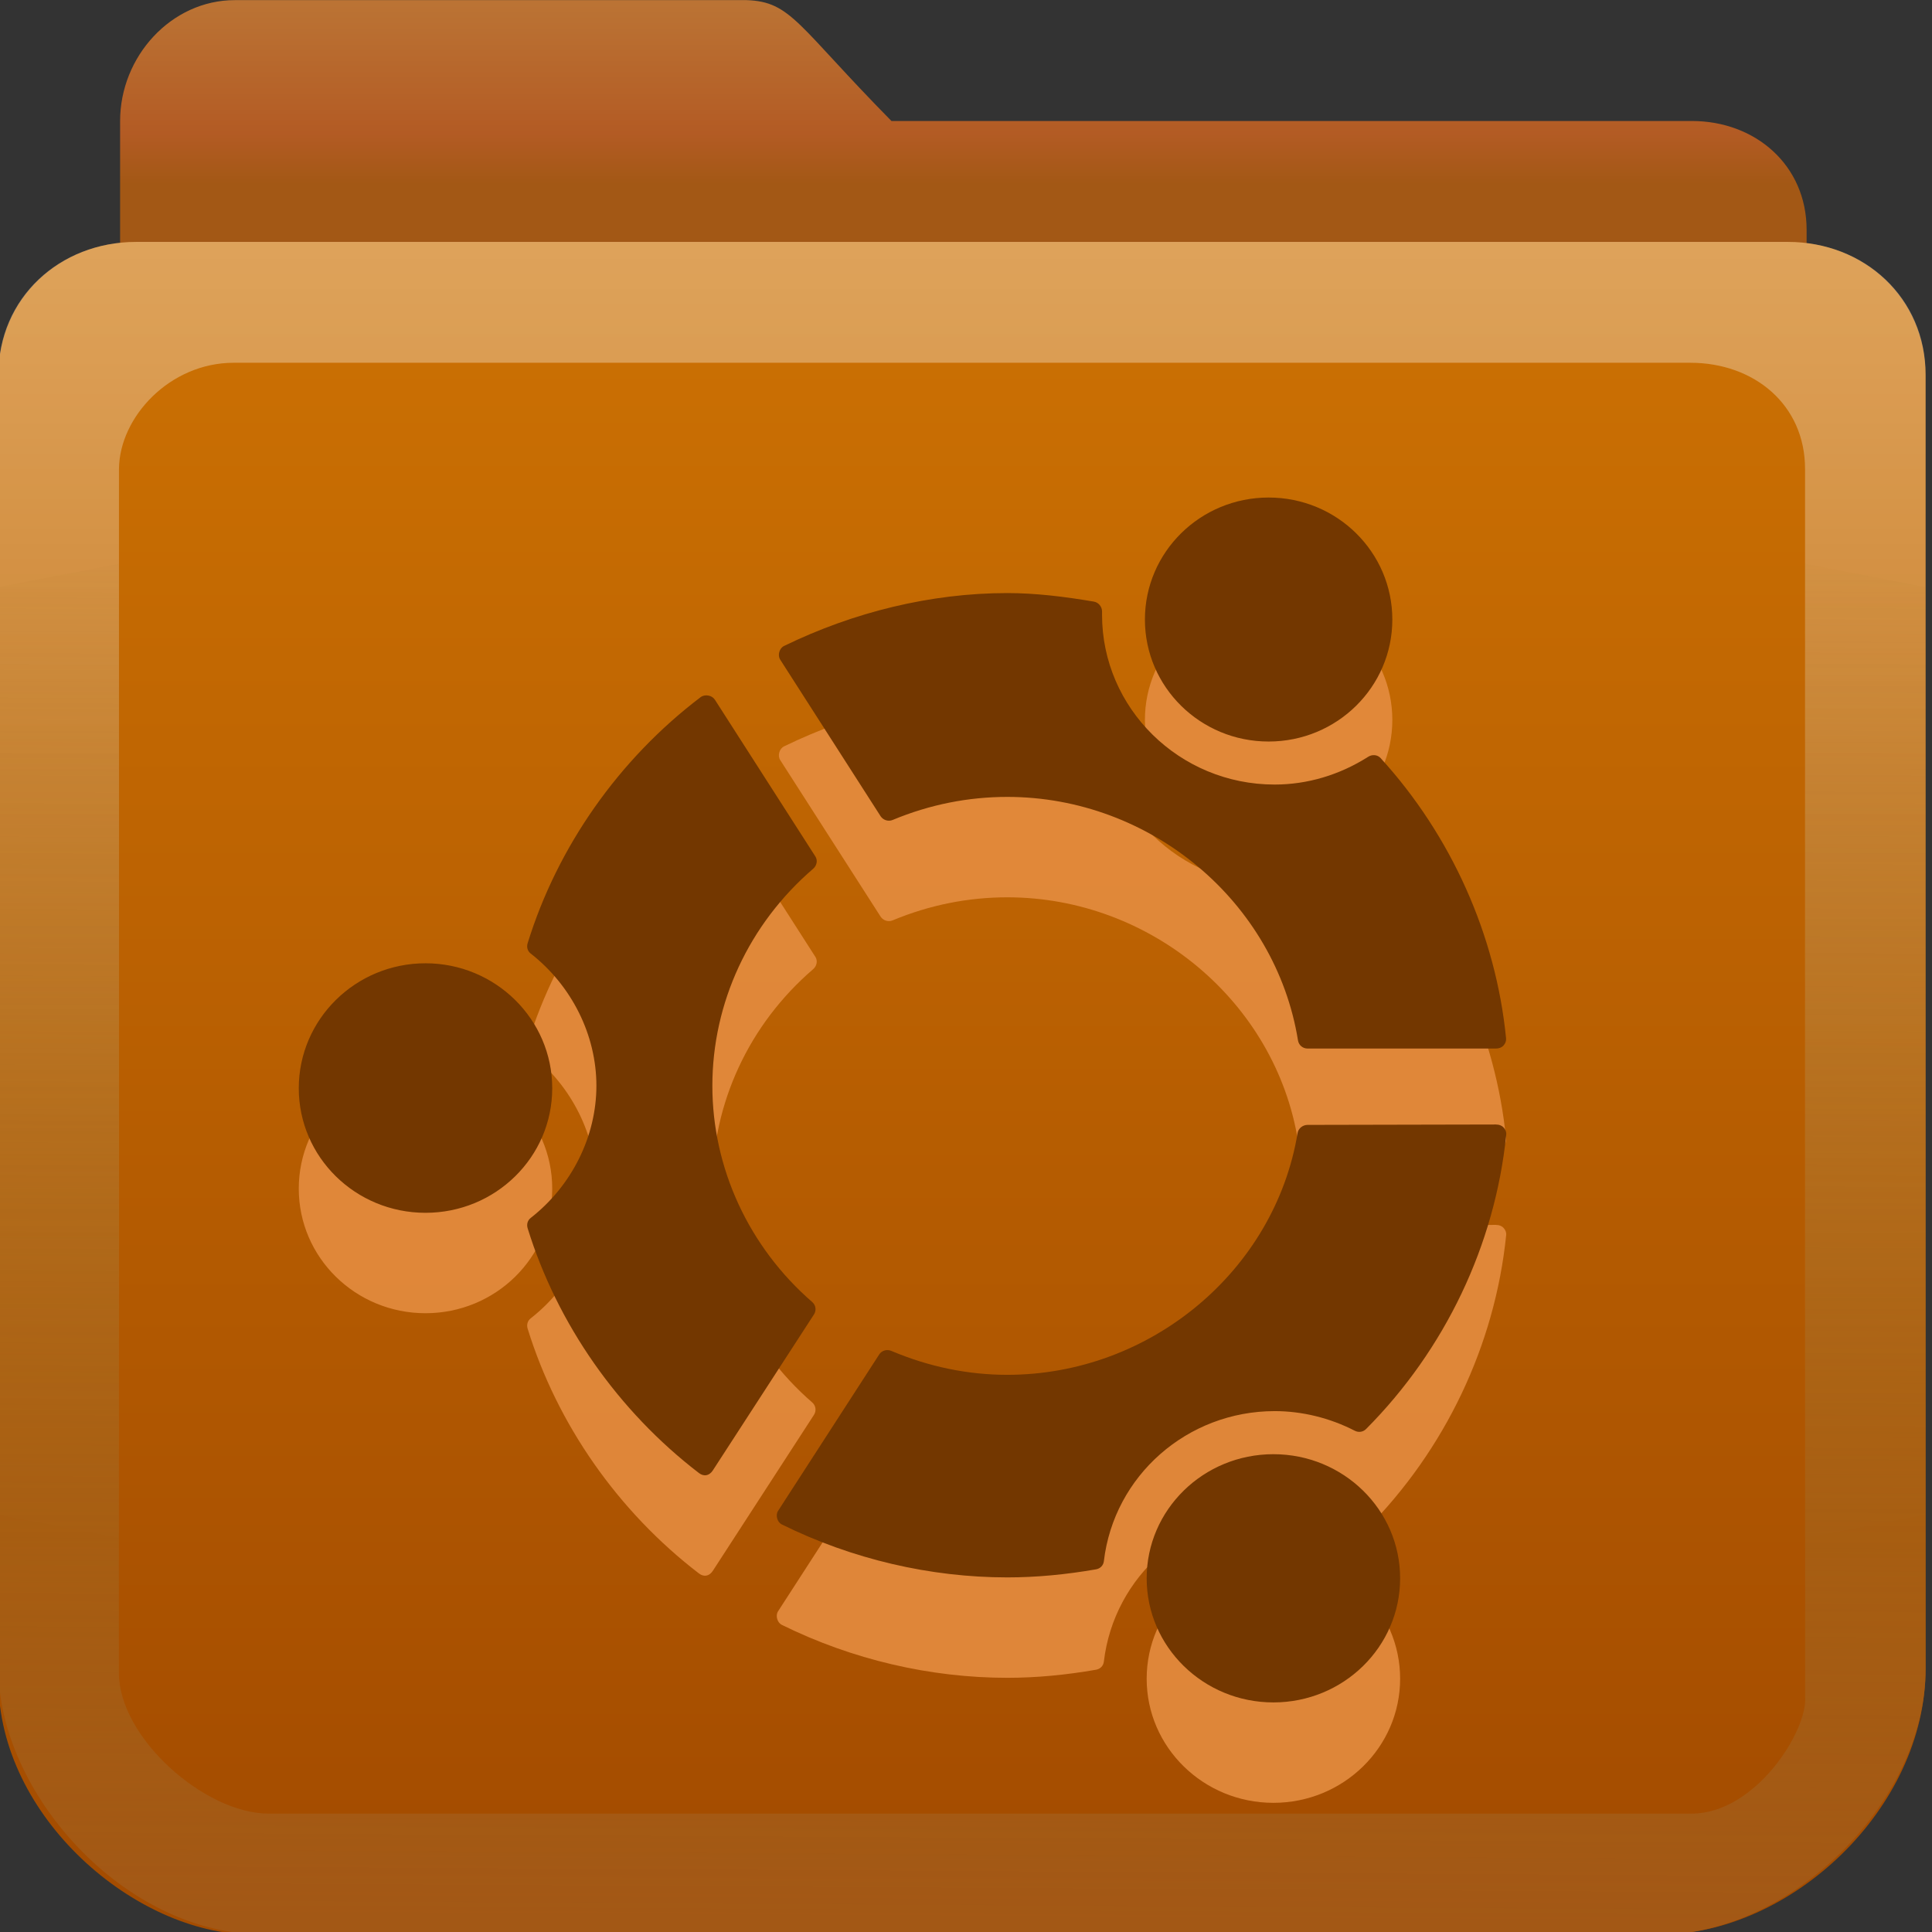 <?xml version="1.0" encoding="UTF-8" standalone="no"?>
<svg
   xmlns:dc="http://purl.org/dc/elements/1.1/"
   xmlns:cc="http://creativecommons.org/ns#"
   xmlns:rdf="http://www.w3.org/1999/02/22-rdf-syntax-ns#"
   xmlns:svg="http://www.w3.org/2000/svg"
   xmlns="http://www.w3.org/2000/svg"
   xmlns:xlink="http://www.w3.org/1999/xlink"
   xmlns:sodipodi="http://sodipodi.sourceforge.net/DTD/sodipodi-0.dtd"
   xmlns:inkscape="http://www.inkscape.org/namespaces/inkscape"
   version="1.0"
   width="16"
   height="16"
   id="svg2408"
   sodipodi:docname="folder-ubuntu.svg"
   inkscape:version="0.92.2 5c3e80d, 2017-08-06">
  <rect width="100%" height="100%" fill="#333333" stroke="none"/>
  <sodipodi:namedview
     pagecolor="#ffffff"
     bordercolor="#666666"
     borderopacity="1"
     objecttolerance="10"
     gridtolerance="10"
     guidetolerance="10"
     inkscape:pageopacity="0"
     inkscape:pageshadow="2"
     inkscape:window-width="1920"
     inkscape:window-height="1011"
     id="namedview71"
     showgrid="false"
     inkscape:zoom="20.85965"
     inkscape:cx="7.7757652"
     inkscape:cy="10.16386"
     inkscape:window-x="0"
     inkscape:window-y="32"
     inkscape:window-maximized="1"
     inkscape:current-layer="layer6-7-78" />
  <defs
     id="defs2410">
    <linearGradient
       id="linearGradient926">
      <stop
         id="stop922"
         offset="0"
         style="stop-color:#a35815;stop-opacity:1" />
      <stop
         id="stop924"
         offset="1"
         style="stop-color:#ab7a1f;stop-opacity:0;" />
    </linearGradient>
    <linearGradient
       id="linearGradient4008">
      <stop
         id="stop4010"
         style="stop-color:#bb7334;stop-opacity:1"
         offset="0" />
      <stop
         id="stop4012"
         style="stop-color:#b35b24;stop-opacity:1"
         offset="0.717" />
      <stop
         id="stop4014"
         style="stop-color:#a35815;stop-opacity:1"
         offset="1" />
    </linearGradient>
    <linearGradient
       id="linearGradient3874">
      <stop
         id="stop3876"
         style="stop-color:#ffffff;stop-opacity:1"
         offset="0" />
      <stop
         id="stop3878"
         style="stop-color:#ffffff;stop-opacity:0"
         offset="1" />
    </linearGradient>
    <linearGradient
       x1="11.794"
       y1="3.213"
       x2="11.794"
       y2="20.137"
       id="linearGradient3317"
       gradientUnits="userSpaceOnUse"
       gradientTransform="scale(1.06,0.944)">
      <stop
         id="stop3319"
         style="stop-color:#c6953a;stop-opacity:1"
         offset="0" />
      <stop
         id="stop3321"
         style="stop-color:#ab7a1f;stop-opacity:1"
         offset="1" />
    </linearGradient>
    <linearGradient
       x1="48.036"
       y1="25.911"
       x2="48.036"
       y2="85.821"
       id="linearGradient3361"
       xlink:href="#linearGradient3317"
       gradientUnits="userSpaceOnUse" />
    <linearGradient
       id="linearGradient3187">
      <stop
         id="stop3189"
         style="stop-color:#a44c00;stop-opacity:1"
         offset="0" />
      <stop
         id="stop3191"
         style="stop-color:#ce7303;stop-opacity:1"
         offset="1" />
    </linearGradient>
    <linearGradient
       x1="45.448"
       y1="80.472"
       x2="45.448"
       y2="7.017"
       id="ButtonShadow"
       gradientUnits="userSpaceOnUse"
       gradientTransform="matrix(1.006,0,0,0.994,0,12)">
      <stop
         id="stop3750"
         style="stop-color:#000000;stop-opacity:1"
         offset="0" />
      <stop
         id="stop3752"
         style="stop-color:#000000;stop-opacity:0.588"
         offset="1" />
    </linearGradient>
    <linearGradient
       x1="48"
       y1="78"
       x2="48"
       y2="5.988"
       id="linearGradient3706"
       xlink:href="#linearGradient3187"
       gradientUnits="userSpaceOnUse"
       gradientTransform="translate(21,8)" />
    <filter
       id="filter3174"
       style="color-interpolation-filters:sRGB">
      <feGaussianBlur
         id="feGaussianBlur3176"
         stdDeviation="1.71" />
    </filter>
    <linearGradient
       x1="45.448"
       y1="80.472"
       x2="45.448"
       y2="5.297"
       id="linearGradient3664"
       xlink:href="#ButtonShadow"
       gradientUnits="userSpaceOnUse"
       gradientTransform="matrix(1.006,0,0,0.994,0,12)" />
    <clipPath
       id="clipPath3860">
      <rect
         width="84"
         height="72"
         rx="6"
         ry="6"
         x="6"
         y="18"
         id="rect3862"
         style="fill:#ff00ff;fill-opacity:1;fill-rule:nonzero;stroke:none" />
    </clipPath>
    <filter
       x="-0.166"
       y="-0.197"
       width="1.331"
       height="1.394"
       id="filter3870"
       style="color-interpolation-filters:sRGB">
      <feGaussianBlur
         id="feGaussianBlur3872"
         stdDeviation="5.17" />
    </filter>
    <linearGradient
       id="linearGradient3699">
      <stop
         id="stop3701"
         style="stop-color:#733700;stop-opacity:0.784"
         offset="0" />
      <stop
         id="stop3703"
         style="stop-color:#733700;stop-opacity:0.392"
         offset="1" />
    </linearGradient>
    <linearGradient
       x1="48.022"
       y1="22.933"
       x2="48.022"
       y2="81.481"
       id="linearGradient3123"
       xlink:href="#linearGradient3874"
       gradientUnits="userSpaceOnUse" />
    <linearGradient
       x1="34.86"
       y1="16.275"
       x2="34.86"
       y2="26.987"
       id="linearGradient3105"
       xlink:href="#linearGradient4008"
       gradientUnits="userSpaceOnUse"
       gradientTransform="matrix(0.72,0,0,0.72,1.92,-5.52)" />
    <linearGradient
       x1="43"
       y1="91"
       x2="43"
       y2="7"
       id="linearGradient3952"
       xlink:href="#ButtonShadow"
       gradientUnits="userSpaceOnUse" />
    <linearGradient
       x1="45"
       y1="92"
       x2="45"
       y2="7"
       id="linearGradient3961"
       xlink:href="#ButtonShadow"
       gradientUnits="userSpaceOnUse" />
    <linearGradient
       x1="45"
       y1="92"
       x2="45"
       y2="7"
       id="linearGradient3969"
       xlink:href="#ButtonShadow"
       gradientUnits="userSpaceOnUse" />
    <linearGradient
       x1="45"
       y1="92"
       x2="45"
       y2="7"
       id="linearGradient3977"
       xlink:href="#ButtonShadow"
       gradientUnits="userSpaceOnUse" />
    <linearGradient
       x1="45"
       y1="92"
       x2="45"
       y2="7"
       id="linearGradient3986"
       xlink:href="#ButtonShadow"
       gradientUnits="userSpaceOnUse" />
    <linearGradient
       x1="56"
       y1="76"
       x2="56"
       y2="32"
       id="linearGradient3087"
       xlink:href="#linearGradient3699"
       gradientUnits="userSpaceOnUse"
       gradientTransform="translate(68,-1)" />
    <linearGradient
       x1="56"
       y1="76"
       x2="56"
       y2="32"
       id="linearGradient3975"
       xlink:href="#linearGradient3699"
       gradientUnits="userSpaceOnUse"
       gradientTransform="translate(0,-2)" />
    <linearGradient
       x1="56"
       y1="76"
       x2="56"
       y2="32"
       id="linearGradient3989"
       xlink:href="#linearGradient3699"
       gradientUnits="userSpaceOnUse"
       gradientTransform="translate(0,-1)" />
    <linearGradient
       x1="56"
       y1="76"
       x2="56"
       y2="32"
       id="linearGradient4002"
       xlink:href="#linearGradient3699"
       gradientUnits="userSpaceOnUse"
       gradientTransform="translate(0,-1)" />
    <radialGradient
       cx="48.077"
       cy="89.01"
       r="42"
       fx="48.077"
       fy="89.01"
       id="radialGradient2874"
       xlink:href="#linearGradient3737-5"
       gradientUnits="userSpaceOnUse"
       gradientTransform="matrix(1.157,0,0,0.996,13.449,0.197)" />
    <linearGradient
       id="linearGradient3737-5">
      <stop
         id="stop3739-0"
         style="stop-color:#ffffff;stop-opacity:1"
         offset="0" />
      <stop
         id="stop3741-4"
         style="stop-color:#ffffff;stop-opacity:0"
         offset="1" />
    </linearGradient>
    <linearGradient
       id="linearGradient3737">
      <stop
         id="stop3739"
         style="stop-color:#ffffff;stop-opacity:1"
         offset="0" />
      <stop
         id="stop3741"
         style="stop-color:#ffffff;stop-opacity:0"
         offset="1" />
    </linearGradient>
    <linearGradient
       gradientTransform="matrix(1,0,0,0.99,21,0.146)"
       x1="36.357"
       y1="16"
       x2="36.357"
       y2="73.995"
       id="linearGradient3916"
       xlink:href="#linearGradient3737"
       gradientUnits="userSpaceOnUse" />
    <linearGradient
       x1="48.071"
       y1="73.766"
       x2="48.071"
       y2="32.398"
       id="linearGradient3248"
       xlink:href="#linearGradient3699"
       gradientUnits="userSpaceOnUse" />
    <linearGradient
       gradientUnits="userSpaceOnUse"
       y2="27.458"
       x2="68.644"
       y1="88.301"
       x1="68.288"
       id="linearGradient928"
       xlink:href="#linearGradient926" />
    <linearGradient
       x1="19.946"
       y1="28.252"
       x2="19.946"
       y2="18.048"
       id="linearGradient3108"
       xlink:href="#linearGradient3637"
       gradientUnits="userSpaceOnUse"
       gradientTransform="translate(0,-4)" />
    <linearGradient
       id="linearGradient3637">
      <stop
         id="stop3645"
         style="stop-color:#f0f0f0;stop-opacity:1"
         offset="0" />
      <stop
         id="stop3641"
         style="stop-color:#f5f5f5;stop-opacity:1"
         offset="1" />
    </linearGradient>
  </defs>
  <g
     id="layer2"
     style="display:none"
     transform="translate(0,-80)">
    <path
       d="M 14.969,8.803 C 13.329,8.803 12,10.085 12,11.678 V 19 c -3.324,0 -7,2.676 -7,6 v 61 c 0,3.324 2.676,6 6,6 h 74 c 3.324,0 6,-2.676 6,-6 V 25 c 0,-3.324 -3.747,-6 -7.071,-6 v -0.135 c 0,-2.389 -1.978,-4.312 -4.438,-4.312 H 36.156 l -1.469,-2.875 C 33.954,10.253 33.359,8.803 31.719,8.803 Z"
       id="rect3745"
       style="opacity:0.9;fill:url(#linearGradient3664);fill-opacity:1;fill-rule:nonzero;stroke:none;filter:url(#filter3174)" />
  </g>
  <g
     transform="matrix(0.19,0,0,0.193,-1.143,-1.157)"
     id="layer3"
     style="display:inline">
    <rect
       width="75"
       height="62.679"
       rx="6"
       ry="6"
       x="10.536"
       y="23.143"
       id="rect3352"
       style="display:inline;fill:url(#linearGradient3361);fill-opacity:1;fill-rule:nonzero;stroke:none" />
    <path
       d="m 16.251,6 c -2.77,0 -5,2.417 -5,5.187 V 70.812 c 0,2.393 1.919,4.312 4.312,4.312 H 80.449 c 2.393,0 4.312,-1.919 4.312,-4.312 V 15.856 c 0,-2.77 -2.23,-4.669 -5,-4.669 H 44.872 C 40.76,7.075 40.506,6.067 38.559,6 Z"
       id="path3908"
       style="display:inline;fill:url(#linearGradient3105);fill-opacity:1;fill-rule:nonzero;stroke:none" />
  </g>
  <g
     transform="matrix(0.19,0,0,0.193,-5.143,-1.157)"
     id="layer1"
     style="display:inline">
    <path
       id="rect2419"
       d="m 33,16.377 h 72 c 3.324,0 6,2.409 6,5.733 V 77.588 C 111,83.637 105.088,89 99.45,89 H 38.025 C 33.01,89 27,83.98 27,78.106 V 22.11 c 0,-3.324 2.676,-5.733 6,-5.733 z"
       style="fill:url(#linearGradient3706);fill-opacity:1;fill-rule:nonzero;stroke:none" />
    <path
       d="m 33,16.375 c -3.324,0 -6,2.39 -6,5.682 v 45.476 3.45 l 5.254,0.99 c -6.1e-5,-19.78 0,-26.174 0,-45.856 0.02,-2.23 2.218,-4.556 5,-4.556 h 63.492 c 2.782,0 5,1.801 5,4.556 V 71.976 l 5.254,-0.99 v -3.45 -45.479 c 0,-3.292 -2.676,-5.682 -6,-5.682 z"
       id="rect3728"
       style="display:inline;opacity:0.35;fill:url(#linearGradient3916);fill-opacity:1;fill-rule:nonzero;stroke:none;stroke-width:0.995"
       inkscape:connector-curvature="0"
       sodipodi:nodetypes="ssccccssscccsss" />
    <path
       d="M 38.55,89 C 32.457,89 27,82.901 27,77.587 V 69.844 31.187 l 5.25,-1 v 45.591 2 c 0,2.782 3.743,6.038 6.525,6.038 h 2 58.027 2 c 2.782,0 5.05,-3.544 4.948,-5 v -2 -46.629 l 5.25,1 V 77.588 C 111.023,83.281 105.133,89 99.45,89 Z"
       id="path3615"
       style="display:inline;opacity:1;fill:url(#linearGradient928);fill-opacity:1;fill-rule:nonzero;stroke:none" />
  </g>
  <g
     transform="matrix(0.473,0,0,0.473,54.353,-31.79)"
     id="layer6" />
  <g
     transform="matrix(0.205,0,0,0.205,21.386,-1.376)"
     id="layer6-75">
    <g
       transform="matrix(1.042,0,0,1.03,-113.131,-0.161)"
       id="layer6-7">
      <g
         transform="matrix(1.846,0,0,1.866,82.033,-34.303)"
         id="layer6-9">
        <g
           transform="matrix(1.062,0,0,1.104,-121.985,10.862)"
           id="layer6-7-1">
          <g
             transform="matrix(0.942,0,0,0.906,210.345,-51.838)"
             id="layer6-6">
            <g
               transform="translate(-145.239,18.837)"
               id="layer6-8">
              <g
                 transform="matrix(1.055,0,0,1.055,-122.042,3.564)"
                 id="layer6-7-7">
                <g
                   id="layer6-759"
                   transform="matrix(0.948,0,0,0.947,146.775,-44.829)">
                  <g
                     transform="translate(21.425,-10.185)"
                     id="layer6-94">
                    <g
                       transform="matrix(1.056,0,0,1.056,-114.821,-0.444)"
                       id="layer6-7-78">
                      <path
                         inkscape:connector-curvature="0"
                         style="display:inline;overflow:visible;opacity:0.9;fill:#E48c40;fill-opacity:1;stroke-width:0.511"
                         id="path3324-3"
                         d="m 86.42,110.318 c -1.359,0 -2.459,1.088 -2.459,2.43 0,1.342 1.1,2.43 2.459,2.43 1.359,0 2.459,-1.088 2.459,-2.43 0,-1.342 -1.1,-2.43 -2.459,-2.43 z m -5.194,1.903 c -1.517,2e-4 -3.054,0.378 -4.437,1.053 -0.049,0.024 -0.08,0.067 -0.095,0.119 -0.015,0.052 -0.012,0.107 0.017,0.153 l 1.995,3.118 c 0.051,0.079 0.153,0.113 0.241,0.076 0.738,-0.308 1.505,-0.459 2.279,-0.459 2.848,0 5.332,2.085 5.778,4.851 0.015,0.093 0.094,0.161 0.189,0.161 h 3.749 c 0.055,0 0.109,-0.019 0.146,-0.059 0.037,-0.04 0.057,-0.09 0.052,-0.144 -0.202,-2.052 -1.09,-4.04 -2.494,-5.582 -0.063,-0.07 -0.169,-0.077 -0.249,-0.025 -0.566,0.361 -1.208,0.552 -1.857,0.552 -1.895,0 -3.431,-1.521 -3.431,-3.381 1.95e-4,-8.3e-4 0,-0.065 0,-0.068 0,-0.093 -0.07,-0.179 -0.163,-0.195 -0.592,-0.101 -1.167,-0.17 -1.72,-0.17 z m -6.019,2.039 c -0.026,0.007 -0.056,0.018 -0.077,0.034 -1.626,1.237 -2.846,2.978 -3.439,4.902 -0.023,0.075 -0.003,0.155 0.06,0.204 0.817,0.64 1.307,1.624 1.307,2.634 0,1.01 -0.49,1.994 -1.307,2.634 -0.062,0.049 -0.083,0.128 -0.06,0.204 0.589,1.908 1.799,3.642 3.405,4.876 0.043,0.033 0.092,0.052 0.146,0.043 0.054,-0.009 0.1,-0.048 0.129,-0.093 l 2.012,-3.109 c 0.051,-0.08 0.037,-0.184 -0.034,-0.246 -1.261,-1.096 -1.986,-2.667 -1.986,-4.307 0,-1.653 0.73,-3.228 2.004,-4.324 0.072,-0.062 0.094,-0.167 0.043,-0.246 l -1.995,-3.118 c -0.029,-0.045 -0.075,-0.076 -0.129,-0.085 -0.027,-0.005 -0.051,-0.007 -0.077,0 z m -5.546,5.335 c -1.391,0 -2.519,1.116 -2.519,2.489 0,1.373 1.129,2.481 2.519,2.481 1.391,0 2.519,-1.108 2.519,-2.481 0,-1.373 -1.129,-2.489 -2.519,-2.489 z m 21.282,3.211 -3.749,0.008 c -0.095,1.9e-4 -0.183,0.069 -0.198,0.161 -0.453,2.746 -2.93,4.817 -5.77,4.817 -0.783,0 -1.558,-0.16 -2.304,-0.476 -0.087,-0.037 -0.189,-0.011 -0.241,0.068 l -2.012,3.118 c -0.029,0.046 -0.032,0.101 -0.017,0.153 0.015,0.052 0.046,0.095 0.095,0.119 1.393,0.689 2.946,1.053 4.48,1.053 0.569,0 1.163,-0.056 1.763,-0.161 0.084,-0.015 0.145,-0.078 0.155,-0.161 0.2,-1.705 1.659,-2.99 3.396,-2.99 0.539,0 1.093,0.134 1.591,0.391 0.076,0.039 0.164,0.026 0.224,-0.034 1.571,-1.582 2.563,-3.669 2.786,-5.862 0.006,-0.054 -0.015,-0.104 -0.052,-0.144 -0.037,-0.04 -0.091,-0.06 -0.146,-0.059 z m -4.428,6.567 c -1.391,0 -2.519,1.106 -2.519,2.472 0,1.366 1.129,2.472 2.519,2.472 1.391,0 2.519,-1.106 2.519,-2.472 0,-1.366 -1.129,-2.472 -2.519,-2.472 z" />
                      <path
                         inkscape:connector-curvature="0"
                         style="display:inline;overflow:visible;opacity:1;fill:#733700;fill-opacity:1;stroke-width:0.511"
                         id="path3324"
                         d="m 86.42,108.318 c -1.359,0 -2.459,1.088 -2.459,2.43 0,1.342 1.1,2.43 2.459,2.43 1.359,0 2.459,-1.088 2.459,-2.43 0,-1.342 -1.1,-2.43 -2.459,-2.43 z m -5.194,1.903 c -1.517,1.9e-4 -3.054,0.378 -4.437,1.053 -0.049,0.024 -0.08,0.067 -0.095,0.119 -0.015,0.052 -0.012,0.107 0.017,0.153 l 1.995,3.118 c 0.051,0.079 0.153,0.113 0.241,0.076 0.738,-0.308 1.505,-0.459 2.279,-0.459 2.848,0 5.332,2.085 5.778,4.851 0.015,0.093 0.094,0.161 0.189,0.161 h 3.749 c 0.055,0 0.109,-0.019 0.146,-0.059 0.037,-0.04 0.057,-0.09 0.052,-0.144 -0.202,-2.052 -1.09,-4.04 -2.494,-5.582 -0.063,-0.07 -0.169,-0.077 -0.249,-0.025 -0.566,0.361 -1.208,0.552 -1.857,0.552 -1.895,0 -3.431,-1.521 -3.431,-3.381 1.95e-4,-8.4e-4 0,-0.065 0,-0.068 0,-0.093 -0.07,-0.179 -0.163,-0.195 -0.592,-0.101 -1.167,-0.17 -1.72,-0.17 z m -6.019,2.039 c -0.026,0.007 -0.056,0.018 -0.077,0.034 -1.626,1.237 -2.846,2.978 -3.439,4.902 -0.023,0.075 -0.003,0.155 0.06,0.204 0.817,0.64 1.307,1.624 1.307,2.634 0,1.01 -0.49,1.994 -1.307,2.634 -0.062,0.049 -0.083,0.128 -0.06,0.204 0.589,1.908 1.799,3.642 3.405,4.876 0.043,0.033 0.092,0.052 0.146,0.043 0.054,-0.009 0.1,-0.048 0.129,-0.093 l 2.012,-3.109 c 0.051,-0.08 0.037,-0.184 -0.034,-0.246 -1.261,-1.096 -1.986,-2.667 -1.986,-4.307 0,-1.653 0.73,-3.228 2.004,-4.324 0.072,-0.062 0.094,-0.167 0.043,-0.246 l -1.995,-3.118 c -0.029,-0.045 -0.075,-0.076 -0.129,-0.085 -0.027,-0.005 -0.051,-0.007 -0.077,0 z m -5.546,5.335 c -1.391,0 -2.519,1.116 -2.519,2.489 0,1.373 1.129,2.481 2.519,2.481 1.391,0 2.519,-1.108 2.519,-2.481 0,-1.373 -1.129,-2.489 -2.519,-2.489 z m 21.282,3.211 -3.749,0.008 c -0.095,1.9e-4 -0.183,0.069 -0.198,0.161 -0.453,2.746 -2.93,4.817 -5.77,4.817 -0.783,0 -1.558,-0.16 -2.304,-0.476 -0.087,-0.037 -0.189,-0.011 -0.241,0.068 l -2.012,3.118 c -0.029,0.046 -0.032,0.101 -0.017,0.153 0.015,0.052 0.046,0.095 0.095,0.119 1.393,0.689 2.946,1.053 4.48,1.053 0.569,0 1.163,-0.056 1.763,-0.161 0.084,-0.015 0.145,-0.078 0.155,-0.161 0.2,-1.705 1.659,-2.99 3.397,-2.99 0.539,0 1.093,0.134 1.591,0.391 0.076,0.039 0.164,0.026 0.224,-0.034 1.571,-1.582 2.563,-3.669 2.786,-5.862 0.006,-0.054 -0.015,-0.104 -0.052,-0.144 -0.037,-0.04 -0.091,-0.06 -0.146,-0.059 z m -4.428,6.567 c -1.391,0 -2.519,1.106 -2.519,2.472 0,1.366 1.129,2.472 2.519,2.472 1.391,0 2.519,-1.106 2.519,-2.472 0,-1.366 -1.129,-2.472 -2.519,-2.472 z" />
                    </g>
                  </g>
                </g>
              </g>
            </g>
          </g>
        </g>
      </g>
    </g>
  </g>
</svg>
